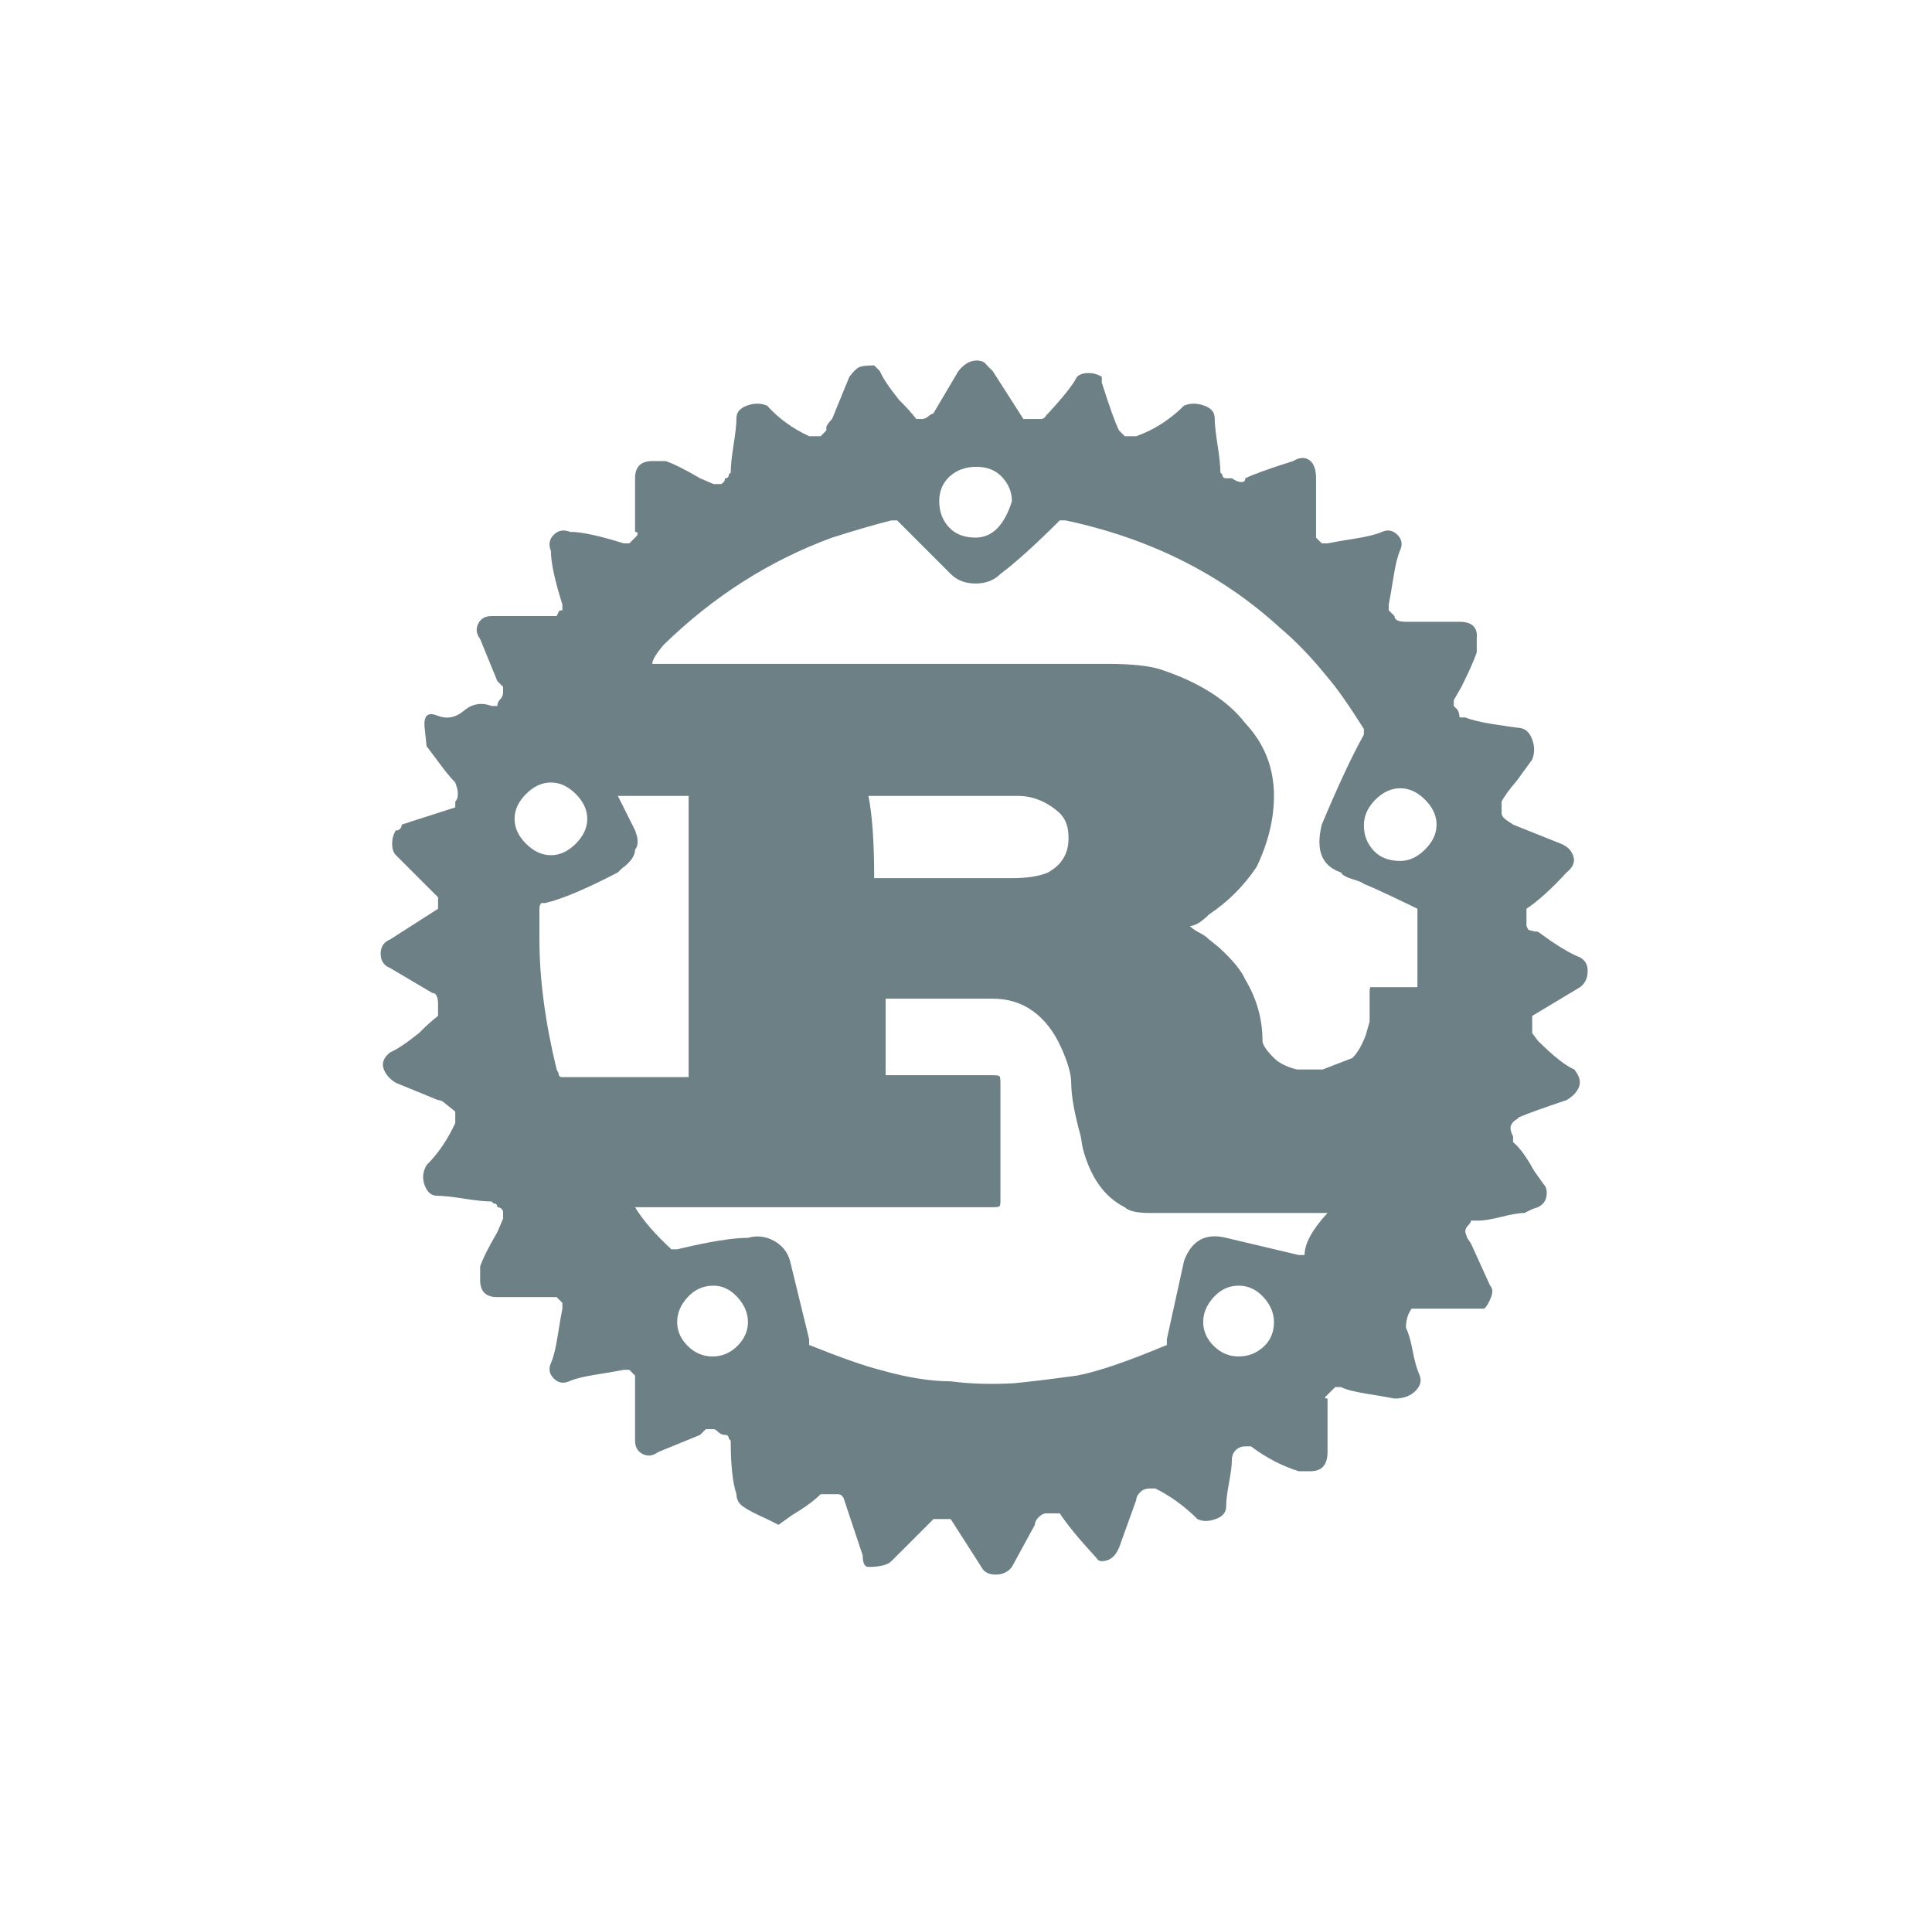 <?xml version="1.0" standalone="no"?>
<!DOCTYPE svg PUBLIC "-//W3C//DTD SVG 1.1//EN" "http://www.w3.org/Graphics/SVG/1.1/DTD/svg11.dtd" >
<svg xmlns="http://www.w3.org/2000/svg" xmlns:xlink="http://www.w3.org/1999/xlink" version="1.1" viewBox="-10 0 1010 1000">
   <path fill="#6d8086"
d="M678 262v19l3 3h3q5 -1 14.5 -2.5t14 -3.5t8 1.5t1.5 8t-3.5 14t-2.5 14.5v3l3 3q0 3 6 3h28q10 0 9 9v7q-2 6 -8 18l-4 7v3l2 2q1 2 1 4h3q5 2 14.5 3.5t14 2t6.5 6t0 10.5l-8 11q-6 7 -8 11v6q0 2 3 4l3 2l25 10q5 2 6.5 6.5t-3.5 8.5q-12 13 -21 19v9l1 2q3 1 5 1l7 5
q9 6 14 8t5 7.5t-4 8.5l-25 15v3v6t3 4q12 12 19 15q4 5 2.5 9t-6.5 7q-18 6 -25 9l-1 1q-2 1 -3 3t1 6v3q5 4 11 15l5 7q2 2 1.5 6t-4.5 6l-3 1l-4 2q-4 0 -12 2t-12 2h-4q0 1 -1.5 2.5t-1.5 3.5l1 3l2 3l10 22q2 2 0.5 6t-3.5 6h-38q-3 4 -3 10q2 4 3.5 12t3.5 12.5
t-2 8.5t-11 4q-5 -1 -14.5 -2.5t-13.5 -3.5h-3l-5 5q-1 1 1 1v28q0 10 -9 10h-6q-13 -4 -25 -13h-3q-3 0 -5 2t-2 5q0 4 -1.5 12t-1.5 12.5t-5.5 6.5t-9.5 0q-10 -10 -22 -16h-3q-3 0 -5 2t-2 4l-9 25q-3 7 -9 7q-2 0 -3 -2l-1 -1q-12 -13 -18 -22h-7q-2 0 -4 2t-2 4l-12 22
q-3 4 -8.5 4t-7.5 -4l-16 -25h-9l-22 22q-3 3 -12 3q-3 0 -3 -6l-10 -30q-1 -2 -3 -2h-9q-5 5 -15 11l-7 5l-6 -3q-9 -4 -12.5 -6.5t-3.5 -6.5q-3 -9 -3 -28l-1 -1q0 -2 -2 -2t-3.5 -1.5t-2.5 -1.5h-4l-3 3l-22 9q-4 3 -8 1t-4 -7v-34l-3 -3h-3q-5 1 -14.5 2.5t-14 3.5
t-8 -1.5t-1.5 -8t3.5 -14t2.5 -14.5v-3l-3 -3h-31q-9 0 -9 -9v-7q2 -6 9 -18l3 -7v-4q-1 -2 -3 -2q0 -2 -2 -2l-1 -1q-5 0 -14.5 -1.5t-14 -1.5t-6.5 -5.5t1 -10.5q9 -9 15 -22v-6l-5 -4q-2 -2 -4 -2l-22 -9q-5 -3 -6.5 -7.5t3.5 -8.5q5 -2 15 -10q6 -6 10 -9v-6q0 -6 -3 -6
l-22 -13q-5 -2 -5 -7.5t5 -7.5l25 -16v-6l-22 -22q-2 -2 -2 -6t2 -7h1q2 -1 2 -3l28 -9v-3q2 -2 1 -7l-1 -3q-3 -3 -7.5 -9l-7.5 -10t-1 -9.5t6.5 -6.5t14 -2.5t14.5 -2.5h3q0 -2 1.5 -3.5t1.5 -3.5v-3l-3 -3l-9 -22q-3 -4 -1 -8t7 -4h34l1 -2q0 -1 2 -1v-3q-6 -19 -6 -28
q-2 -5 1.5 -8.5t8.5 -1.5q9 0 28 6h3l4 -4q1 -2 -1 -2v-28q0 -9 9 -9h7q6 2 18 9l7 3h4q2 -1 2 -3q2 0 2 -2l1 -1q0 -5 1.5 -14.5t1.5 -14t5.5 -6.5t10.5 0q9 10 22 16h6l3 -3v-2q1 -2 3 -4l9 -22q3 -4 5 -5t8 -1l3 3q2 5 10 15q6 6 9 10h3q2 0 4 -2l2 -1l13 -22
q4 -5 8.5 -5.5t6.5 2.5l3 3l16 25h9q2 0 3 -2l1 -1q12 -13 15 -19q2 -2 6 -2t7 2v3q6 19 9 25l3 3h6q14 -5 25 -16q5 -2 10.5 0t5.5 6.5t1.5 14t1.5 14.5l1 1q0 2 2 2h3q3 2 5 2t2 -2q6 -3 25 -9q5 -3 8.5 -0.5t3.5 9.5v12zM331 347h238q19 0 28 3q30 10 44 28q15 16 15 38
q0 18 -9 37q-10 15 -25 25q-6 6 -10 6q2 2 5 3.5t5 3.5l5 4q11 10 14 17q9 15 9 32q0 3 6 9q4 4 12 6h13.5t15.5 -6q4 -4 7 -12l2 -7v-15q0 -3 0.5 -3h2.5h22v-41q-4 -2 -13.5 -6.5t-14.5 -6.5q-1 -1 -6 -2.5t-6 -3.5q-15 -5 -10 -25q13 -31 22 -47v-3q-12 -19 -19 -27
q-12 -15 -25 -26q-46 -42 -112 -56h-3q-19 19 -31 28q-5 5 -13 5t-13 -5l-28 -28h-3q-12 3 -31 9q-49 18 -88 56q-6 7 -6 10zM684 634h-93q-10 0 -13 -3q-16 -8 -22 -31l-1 -6q-5 -18 -5 -28q0 -7 -5.5 -19t-14.5 -18.5t-21 -6.5h-56v40h56q3 0 3.5 0.5t0.5 3.5v62
q0 2 -0.5 2.5t-3.5 0.5h-187q6 10 19 22h3q25 -6 37 -6q7 -2 13.5 1.5t8.5 10.5l10 41v3q25 10 37 13q21 6 37 6q15 2 33 1q11 -1 33 -4q16 -3 47 -16v-3l9 -41q6 -16 22 -12l38 9h3q0 -9 12 -22zM313 416l9 18l1 3q1 5 -1 7q0 5 -7 10l-2 2q-25 13 -38 16h-2q-1 1 -1 3v16
q0 31 9 68l1 2q0 2 2 2h66v-147h-37zM447 459h2h-2h72q12 0 19 -3l3 -2q4 -3 6 -7.5t1.5 -11t-4.5 -10.5q-10 -9 -22 -9h-78q3 15 3 43zM259 428q0 7 6 13t13 6t13 -6t6 -13t-6 -13t-13 -6t-13 6t-6 13zM656 691q0 -7 -5.5 -13t-13 -6t-13 6t-5.5 13t5.5 12.5t13 5.5t13 -5
t5.5 -13zM363 672q-8 0 -13.5 6t-5.5 13t5.5 12.5t13 5.5t13 -5.5t5.5 -12.5t-5.5 -13t-12.5 -6zM519 262q0 -7 -5 -12.5t-13.5 -5.5t-14 5t-5.5 13t5 13.5t14 5.5q13 0 19 -19zM722 450q7 0 13 -6t6 -13t-6 -13t-13 -6t-13 6t-6 13.5t5 13t14 5.5z" />
</svg>
